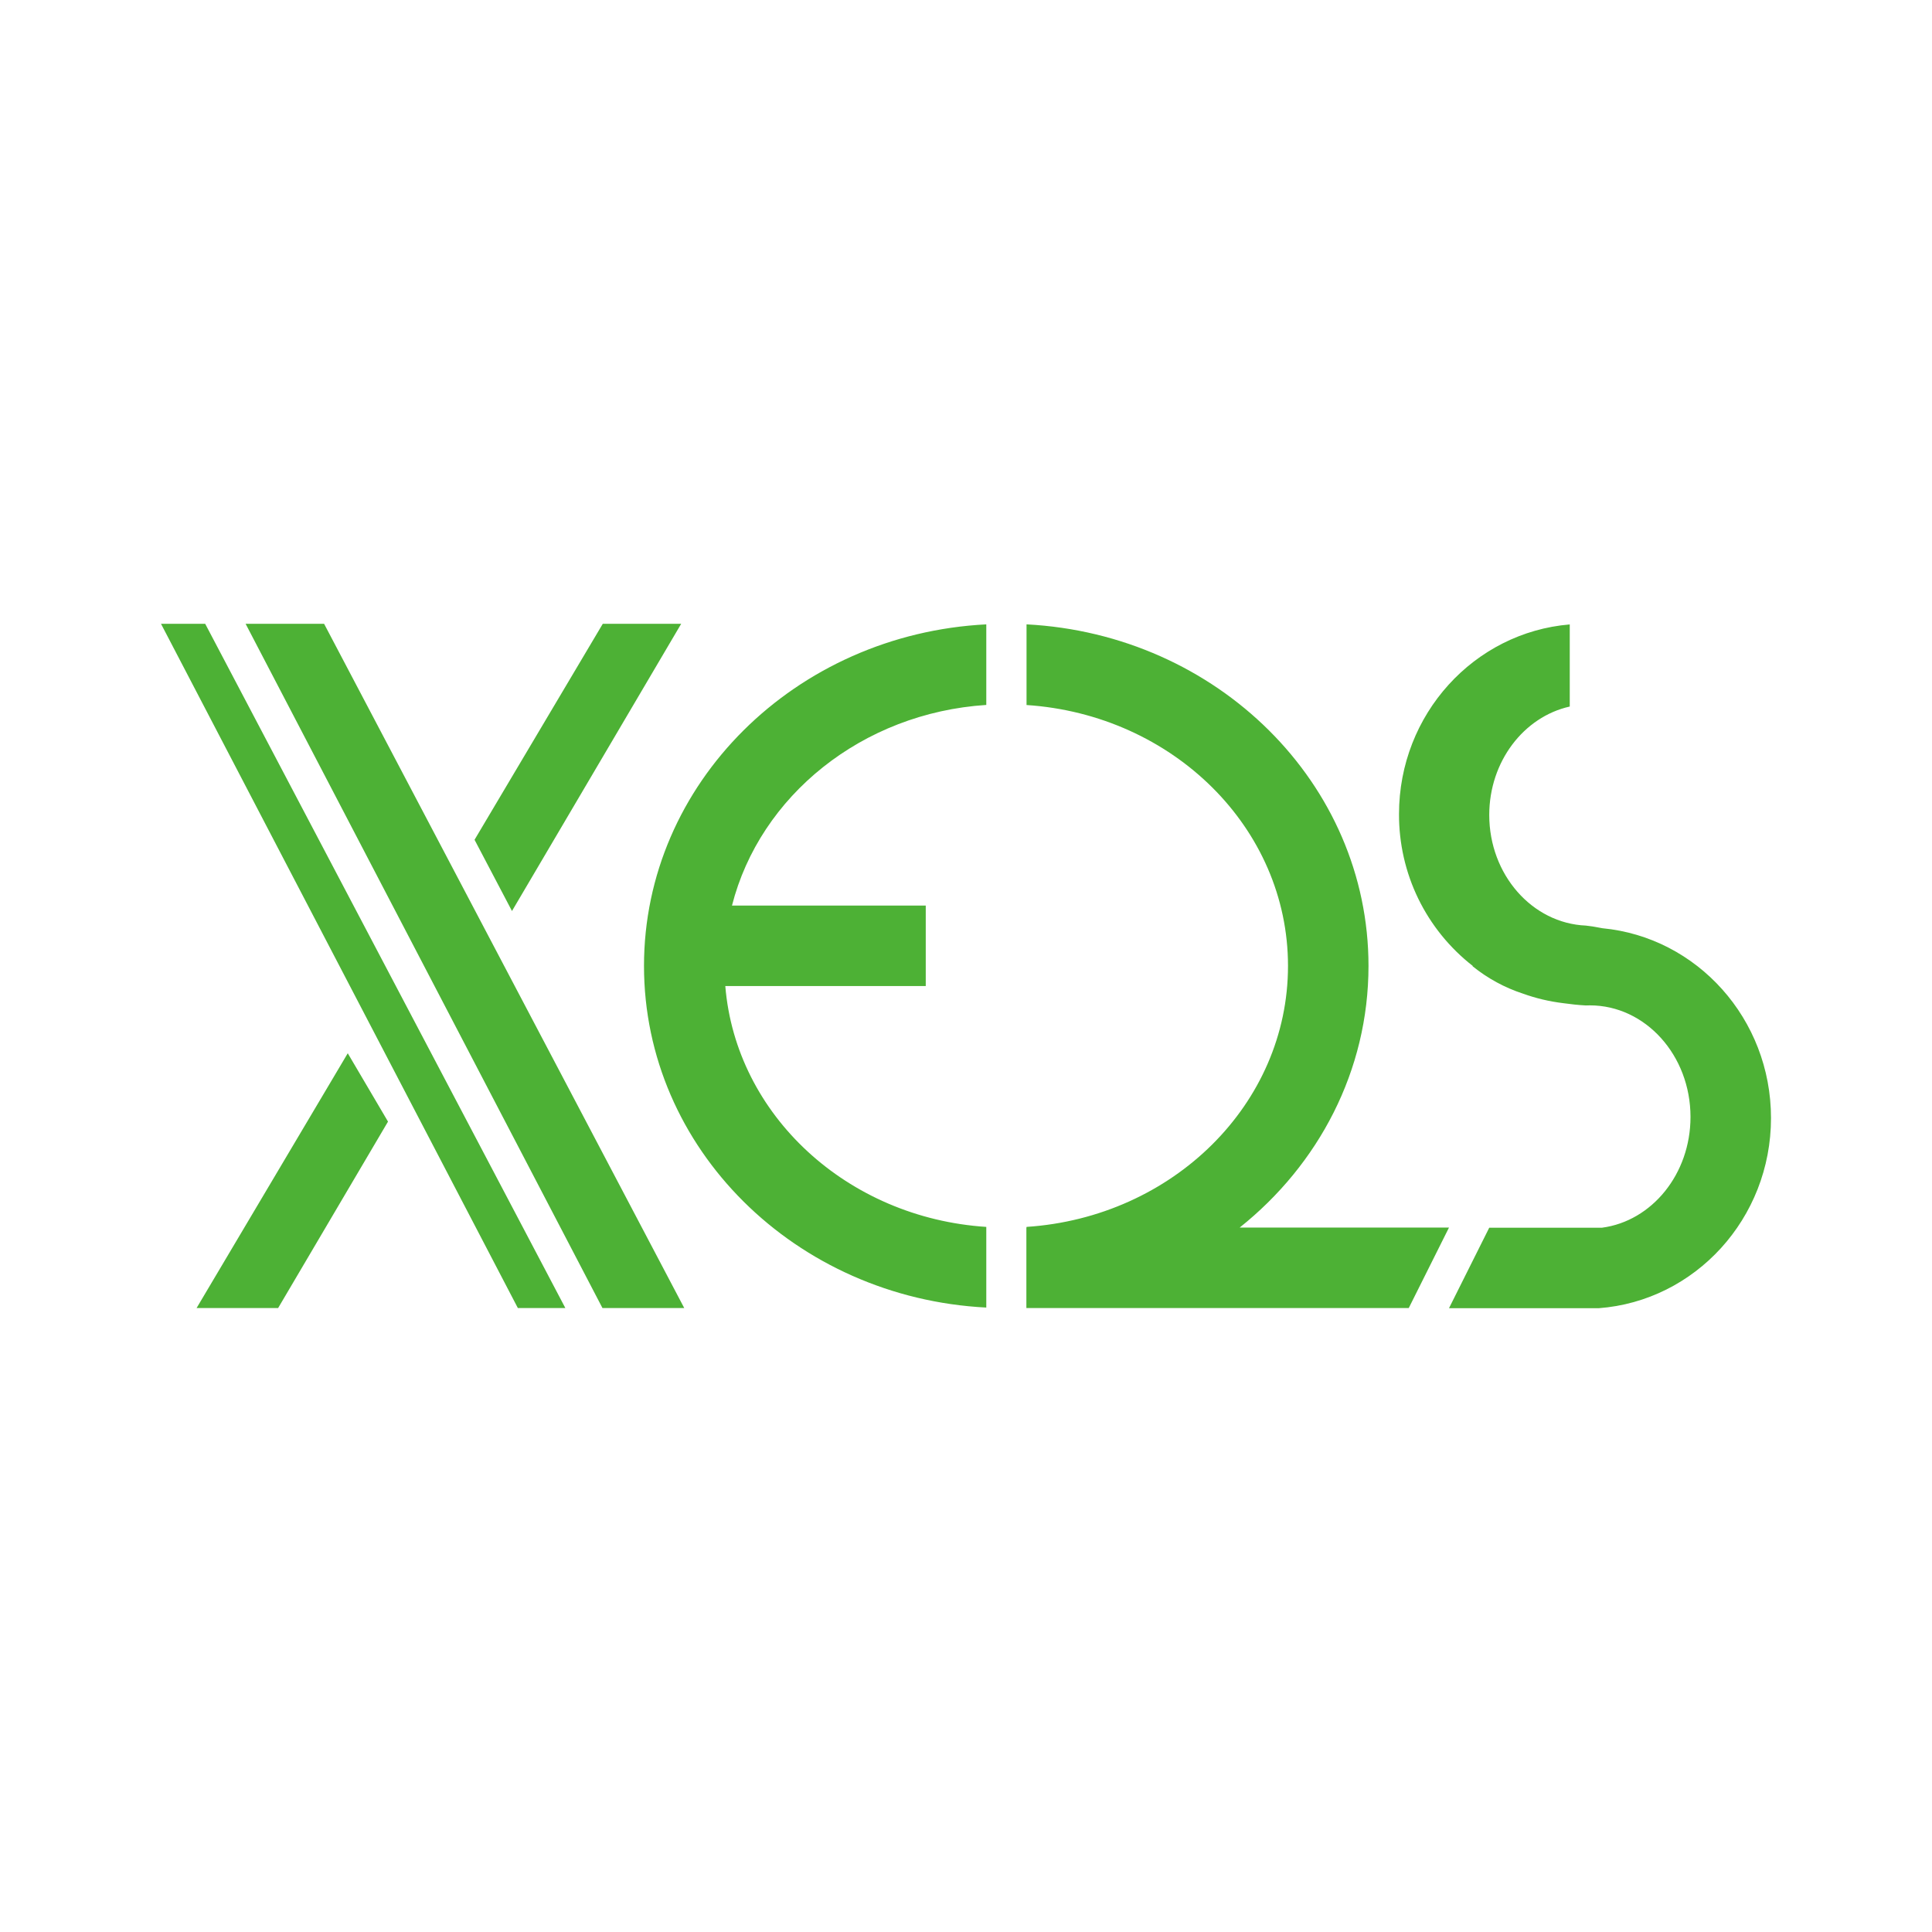 <svg width="24" height="24" viewBox="0 0 24 24" fill="none" xmlns="http://www.w3.org/2000/svg">
<path fill-rule="evenodd" clip-rule="evenodd" d="M2 7.749L6.433 16.249H7.023L2.549 7.749H2ZM3.455 16.249L4.82 13.933L4.32 13.084L2.442 16.249H3.455ZM8.462 7.749L6.36 11.317L5.895 10.432L7.488 7.749H8.462ZM7.484 16.249L3.051 7.749H4.026L8.5 16.249H7.484ZM12.252 7.756C9.882 7.877 8 9.731 8 11.999C8 14.268 9.882 16.122 12.252 16.243V15.241C10.524 15.129 9.141 13.851 9.01 12.249H11.5V11.249H9.093C9.44 9.888 10.708 8.857 12.252 8.757V7.756ZM12.752 8.758V7.756C15.12 7.879 17 9.732 17 11.999C17 13.303 16.378 14.469 15.4 15.249H18L17.5 16.249H12.75V15.249H12.752V15.241C14.568 15.121 16 13.716 16 11.999C16 10.283 14.568 8.878 12.752 8.758ZM19.698 12.49C19.606 12.485 19.513 12.475 19.421 12.462C19.249 12.441 19.081 12.402 18.918 12.343C18.691 12.269 18.479 12.153 18.293 12.003L18.296 12C18.009 11.776 17.777 11.49 17.618 11.163C17.459 10.836 17.378 10.477 17.379 10.113C17.379 8.873 18.312 7.856 19.5 7.757V8.777C18.93 8.904 18.5 9.459 18.5 10.124C18.5 10.866 19.034 11.47 19.701 11.498C19.763 11.505 19.832 11.516 19.907 11.531C21.081 11.643 22 12.656 22 13.889C22 15.138 21.056 16.161 19.86 16.251H18L18.5 15.251H19.901C20.52 15.169 21 14.584 21 13.875C21 13.11 20.44 12.489 19.75 12.489C19.733 12.489 19.715 12.489 19.698 12.49Z" fill="#4DB135"/>
</svg>
